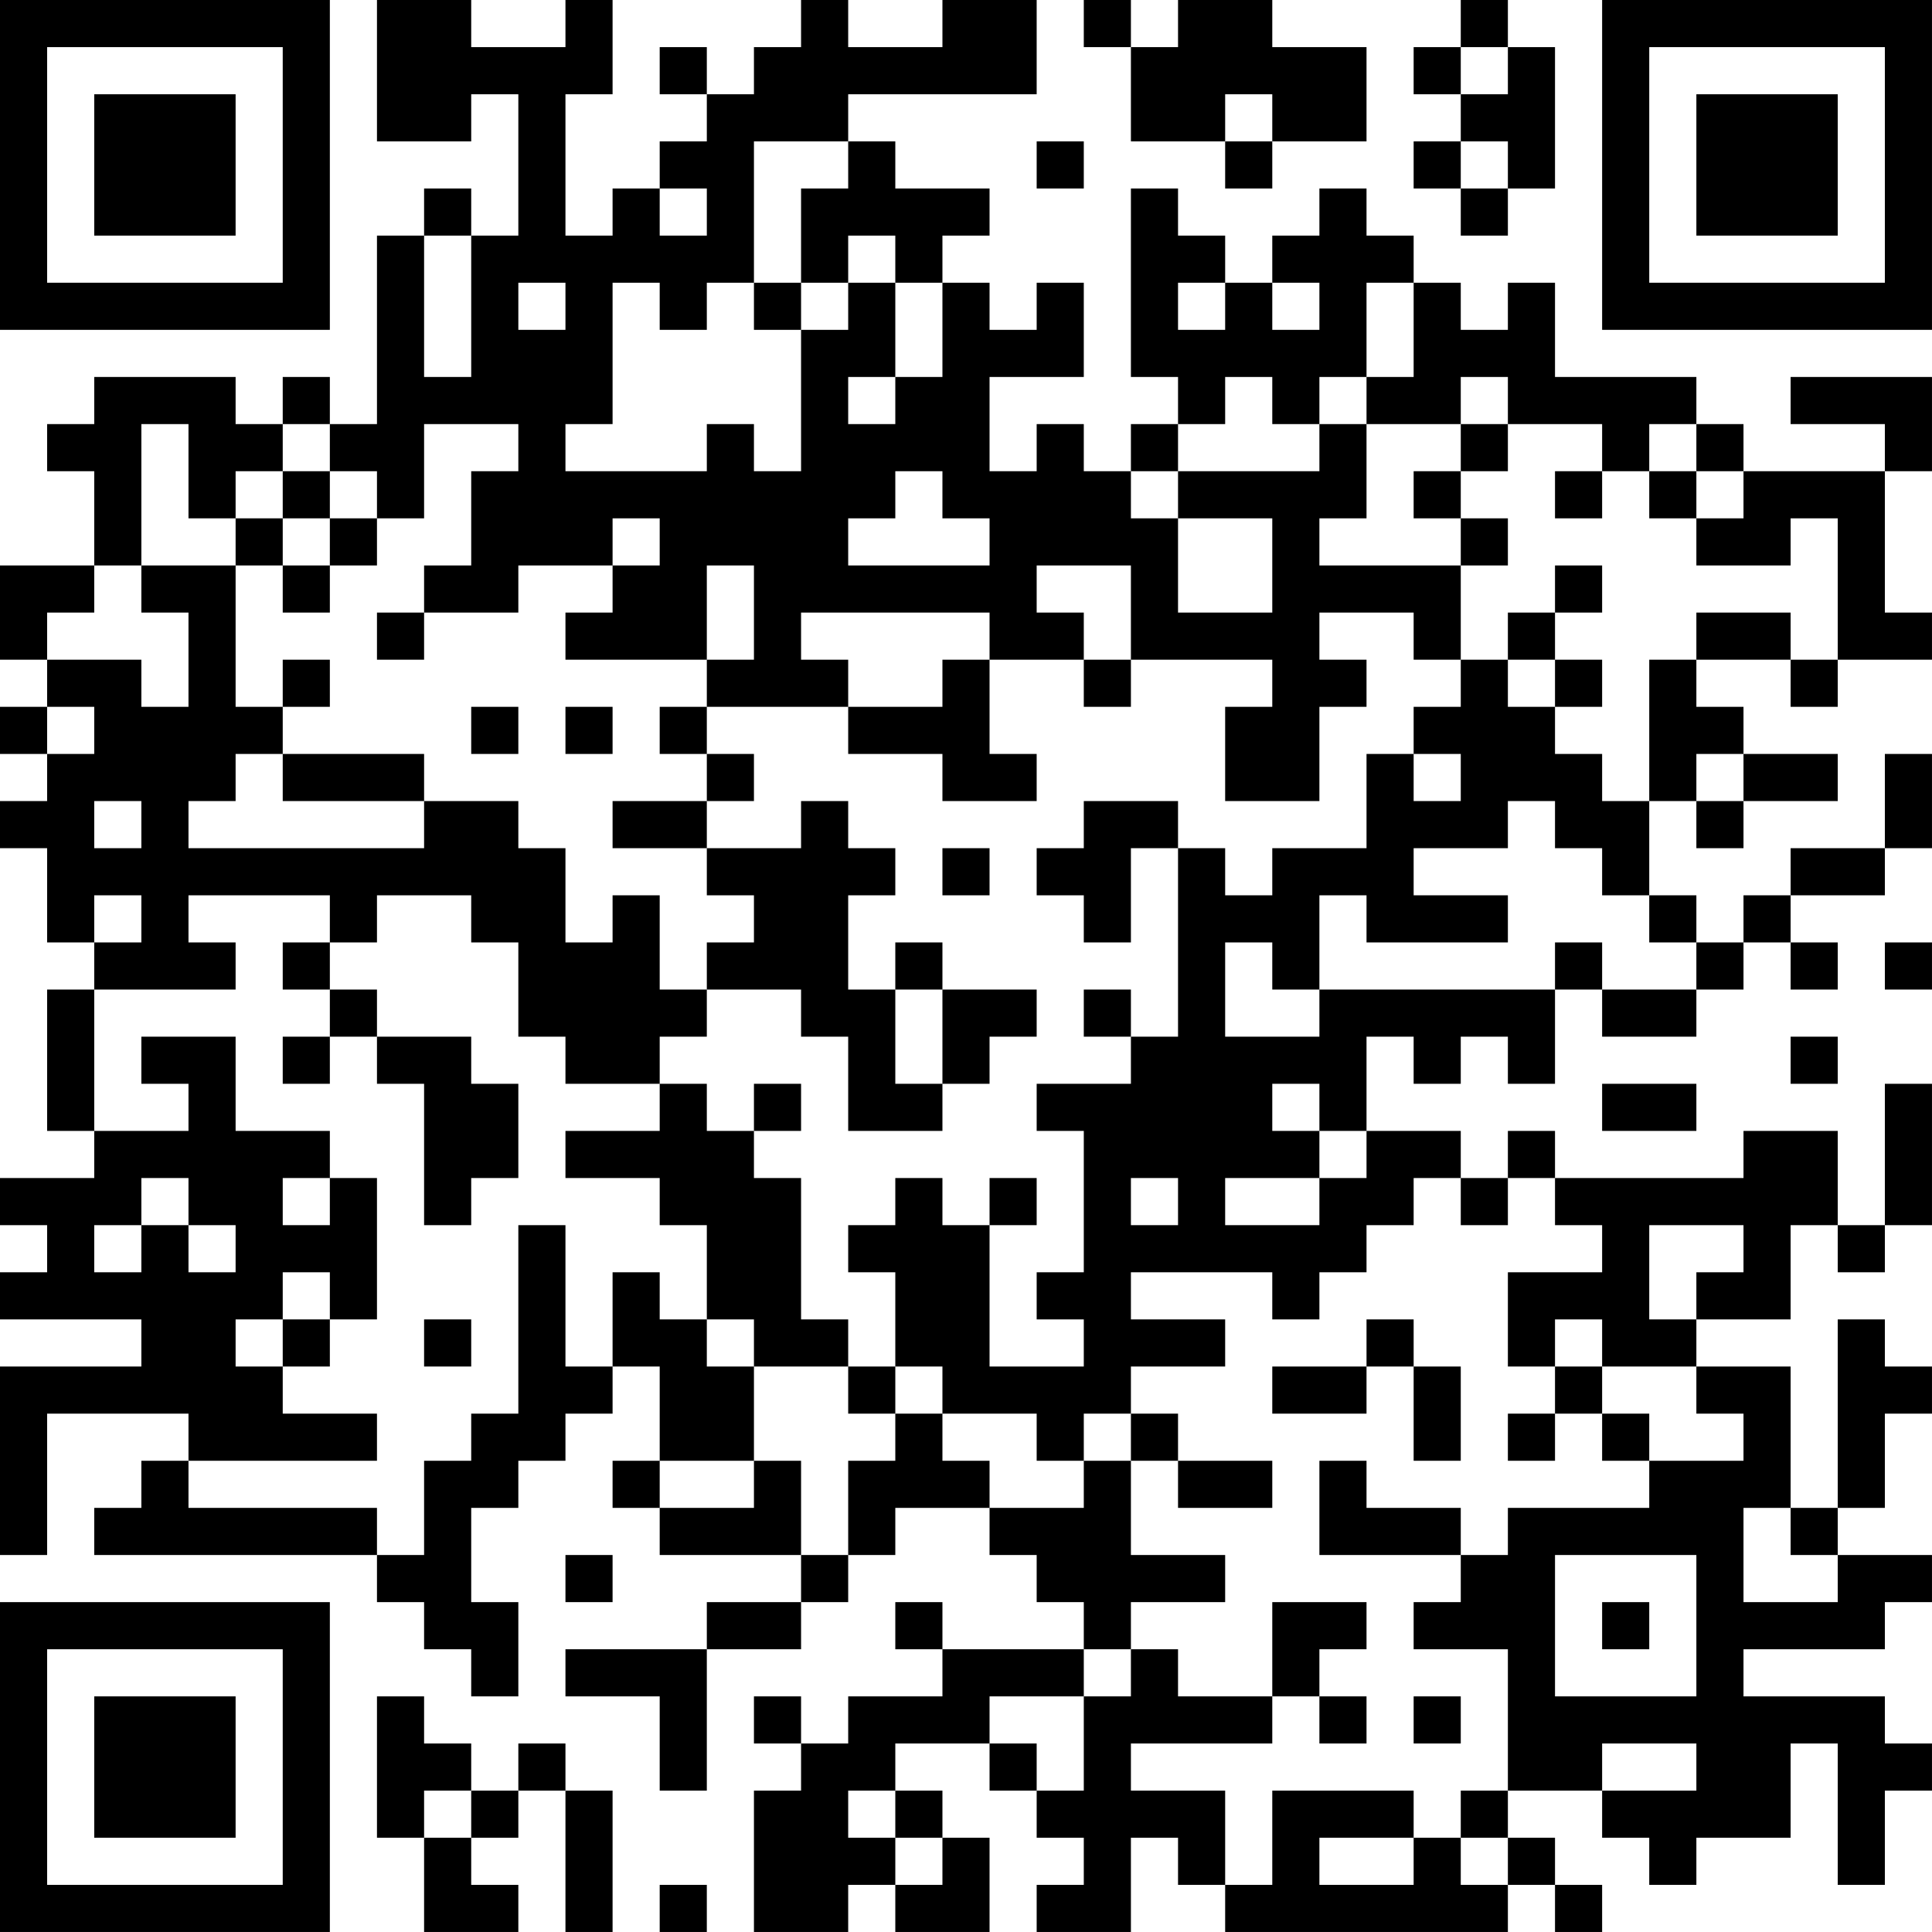 <?xml version="1.0" encoding="UTF-8"?>
<svg xmlns="http://www.w3.org/2000/svg" version="1.1" width="200" height="200" viewBox="0 0 200 200"><rect x="0" y="0" width="200" height="200" fill="#ffffff"/><g transform="scale(4.878)"><g transform="translate(0,0)"><path fill-rule="evenodd" d="M8 0L8 3L10 3L10 2L11 2L11 5L10 5L10 4L9 4L9 5L8 5L8 9L7 9L7 8L6 8L6 9L5 9L5 8L2 8L2 9L1 9L1 10L2 10L2 12L0 12L0 14L1 14L1 15L0 15L0 16L1 16L1 17L0 17L0 18L1 18L1 20L2 20L2 21L1 21L1 24L2 24L2 25L0 25L0 26L1 26L1 27L0 27L0 28L3 28L3 29L0 29L0 33L1 33L1 30L4 30L4 31L3 31L3 32L2 32L2 33L8 33L8 34L9 34L9 35L10 35L10 36L11 36L11 34L10 34L10 32L11 32L11 31L12 31L12 30L13 30L13 29L14 29L14 31L13 31L13 32L14 32L14 33L17 33L17 34L15 34L15 35L12 35L12 36L14 36L14 38L15 38L15 35L17 35L17 34L18 34L18 33L19 33L19 32L21 32L21 33L22 33L22 34L23 34L23 35L20 35L20 34L19 34L19 35L20 35L20 36L18 36L18 37L17 37L17 36L16 36L16 37L17 37L17 38L16 38L16 41L18 41L18 40L19 40L19 41L21 41L21 39L20 39L20 38L19 38L19 37L21 37L21 38L22 38L22 39L23 39L23 40L22 40L22 41L24 41L24 39L25 39L25 40L26 40L26 41L32 41L32 40L33 40L33 41L34 41L34 40L33 40L33 39L32 39L32 38L34 38L34 39L35 39L35 40L36 40L36 39L38 39L38 37L39 37L39 40L40 40L40 38L41 38L41 37L40 37L40 36L37 36L37 35L40 35L40 34L41 34L41 33L39 33L39 32L40 32L40 30L41 30L41 29L40 29L40 28L39 28L39 32L38 32L38 29L36 29L36 28L38 28L38 26L39 26L39 27L40 27L40 26L41 26L41 23L40 23L40 26L39 26L39 24L37 24L37 25L33 25L33 24L32 24L32 25L31 25L31 24L29 24L29 22L30 22L30 23L31 23L31 22L32 22L32 23L33 23L33 21L34 21L34 22L36 22L36 21L37 21L37 20L38 20L38 21L39 21L39 20L38 20L38 19L40 19L40 18L41 18L41 16L40 16L40 18L38 18L38 19L37 19L37 20L36 20L36 19L35 19L35 17L36 17L36 18L37 18L37 17L39 17L39 16L37 16L37 15L36 15L36 14L38 14L38 15L39 15L39 14L41 14L41 13L40 13L40 10L41 10L41 8L38 8L38 9L40 9L40 10L37 10L37 9L36 9L36 8L33 8L33 6L32 6L32 7L31 7L31 6L30 6L30 5L29 5L29 4L28 4L28 5L27 5L27 6L26 6L26 5L25 5L25 4L24 4L24 8L25 8L25 9L24 9L24 10L23 10L23 9L22 9L22 10L21 10L21 8L23 8L23 6L22 6L22 7L21 7L21 6L20 6L20 5L21 5L21 4L19 4L19 3L18 3L18 2L22 2L22 0L20 0L20 1L18 1L18 0L17 0L17 1L16 1L16 2L15 2L15 1L14 1L14 2L15 2L15 3L14 3L14 4L13 4L13 5L12 5L12 2L13 2L13 0L12 0L12 1L10 1L10 0ZM23 0L23 1L24 1L24 3L26 3L26 4L27 4L27 3L29 3L29 1L27 1L27 0L25 0L25 1L24 1L24 0ZM31 0L31 1L30 1L30 2L31 2L31 3L30 3L30 4L31 4L31 5L32 5L32 4L33 4L33 1L32 1L32 0ZM31 1L31 2L32 2L32 1ZM26 2L26 3L27 3L27 2ZM16 3L16 6L15 6L15 7L14 7L14 6L13 6L13 9L12 9L12 10L15 10L15 9L16 9L16 10L17 10L17 7L18 7L18 6L19 6L19 8L18 8L18 9L19 9L19 8L20 8L20 6L19 6L19 5L18 5L18 6L17 6L17 4L18 4L18 3ZM22 3L22 4L23 4L23 3ZM31 3L31 4L32 4L32 3ZM14 4L14 5L15 5L15 4ZM9 5L9 8L10 8L10 5ZM11 6L11 7L12 7L12 6ZM16 6L16 7L17 7L17 6ZM25 6L25 7L26 7L26 6ZM27 6L27 7L28 7L28 6ZM29 6L29 8L28 8L28 9L27 9L27 8L26 8L26 9L25 9L25 10L24 10L24 11L25 11L25 13L27 13L27 11L25 11L25 10L28 10L28 9L29 9L29 11L28 11L28 12L31 12L31 14L30 14L30 13L28 13L28 14L29 14L29 15L28 15L28 17L26 17L26 15L27 15L27 14L24 14L24 12L22 12L22 13L23 13L23 14L21 14L21 13L17 13L17 14L18 14L18 15L15 15L15 14L16 14L16 12L15 12L15 14L12 14L12 13L13 13L13 12L14 12L14 11L13 11L13 12L11 12L11 13L9 13L9 12L10 12L10 10L11 10L11 9L9 9L9 11L8 11L8 10L7 10L7 9L6 9L6 10L5 10L5 11L4 11L4 9L3 9L3 12L2 12L2 13L1 13L1 14L3 14L3 15L4 15L4 13L3 13L3 12L5 12L5 15L6 15L6 16L5 16L5 17L4 17L4 18L9 18L9 17L11 17L11 18L12 18L12 20L13 20L13 19L14 19L14 21L15 21L15 22L14 22L14 23L12 23L12 22L11 22L11 20L10 20L10 19L8 19L8 20L7 20L7 19L4 19L4 20L5 20L5 21L2 21L2 24L4 24L4 23L3 23L3 22L5 22L5 24L7 24L7 25L6 25L6 26L7 26L7 25L8 25L8 28L7 28L7 27L6 27L6 28L5 28L5 29L6 29L6 30L8 30L8 31L4 31L4 32L8 32L8 33L9 33L9 31L10 31L10 30L11 30L11 26L12 26L12 29L13 29L13 27L14 27L14 28L15 28L15 29L16 29L16 31L14 31L14 32L16 32L16 31L17 31L17 33L18 33L18 31L19 31L19 30L20 30L20 31L21 31L21 32L23 32L23 31L24 31L24 33L26 33L26 34L24 34L24 35L23 35L23 36L21 36L21 37L22 37L22 38L23 38L23 36L24 36L24 35L25 35L25 36L27 36L27 37L24 37L24 38L26 38L26 40L27 40L27 38L30 38L30 39L28 39L28 40L30 40L30 39L31 39L31 40L32 40L32 39L31 39L31 38L32 38L32 35L30 35L30 34L31 34L31 33L32 33L32 32L35 32L35 31L37 31L37 30L36 30L36 29L34 29L34 28L33 28L33 29L32 29L32 27L34 27L34 26L33 26L33 25L32 25L32 26L31 26L31 25L30 25L30 26L29 26L29 27L28 27L28 28L27 28L27 27L24 27L24 28L26 28L26 29L24 29L24 30L23 30L23 31L22 31L22 30L20 30L20 29L19 29L19 27L18 27L18 26L19 26L19 25L20 25L20 26L21 26L21 29L23 29L23 28L22 28L22 27L23 27L23 24L22 24L22 23L24 23L24 22L25 22L25 18L26 18L26 19L27 19L27 18L29 18L29 16L30 16L30 17L31 17L31 16L30 16L30 15L31 15L31 14L32 14L32 15L33 15L33 16L34 16L34 17L35 17L35 14L36 14L36 13L38 13L38 14L39 14L39 11L38 11L38 12L36 12L36 11L37 11L37 10L36 10L36 9L35 9L35 10L34 10L34 9L32 9L32 8L31 8L31 9L29 9L29 8L30 8L30 6ZM31 9L31 10L30 10L30 11L31 11L31 12L32 12L32 11L31 11L31 10L32 10L32 9ZM6 10L6 11L5 11L5 12L6 12L6 13L7 13L7 12L8 12L8 11L7 11L7 10ZM19 10L19 11L18 11L18 12L21 12L21 11L20 11L20 10ZM33 10L33 11L34 11L34 10ZM35 10L35 11L36 11L36 10ZM6 11L6 12L7 12L7 11ZM33 12L33 13L32 13L32 14L33 14L33 15L34 15L34 14L33 14L33 13L34 13L34 12ZM8 13L8 14L9 14L9 13ZM6 14L6 15L7 15L7 14ZM20 14L20 15L18 15L18 16L20 16L20 17L22 17L22 16L21 16L21 14ZM23 14L23 15L24 15L24 14ZM1 15L1 16L2 16L2 15ZM10 15L10 16L11 16L11 15ZM12 15L12 16L13 16L13 15ZM14 15L14 16L15 16L15 17L13 17L13 18L15 18L15 19L16 19L16 20L15 20L15 21L17 21L17 22L18 22L18 24L20 24L20 23L21 23L21 22L22 22L22 21L20 21L20 20L19 20L19 21L18 21L18 19L19 19L19 18L18 18L18 17L17 17L17 18L15 18L15 17L16 17L16 16L15 16L15 15ZM6 16L6 17L9 17L9 16ZM36 16L36 17L37 17L37 16ZM2 17L2 18L3 18L3 17ZM23 17L23 18L22 18L22 19L23 19L23 20L24 20L24 18L25 18L25 17ZM32 17L32 18L30 18L30 19L32 19L32 20L29 20L29 19L28 19L28 21L27 21L27 20L26 20L26 22L28 22L28 21L33 21L33 20L34 20L34 21L36 21L36 20L35 20L35 19L34 19L34 18L33 18L33 17ZM20 18L20 19L21 19L21 18ZM2 19L2 20L3 20L3 19ZM6 20L6 21L7 21L7 22L6 22L6 23L7 23L7 22L8 22L8 23L9 23L9 26L10 26L10 25L11 25L11 23L10 23L10 22L8 22L8 21L7 21L7 20ZM40 20L40 21L41 21L41 20ZM19 21L19 23L20 23L20 21ZM23 21L23 22L24 22L24 21ZM38 22L38 23L39 23L39 22ZM14 23L14 24L12 24L12 25L14 25L14 26L15 26L15 28L16 28L16 29L18 29L18 30L19 30L19 29L18 29L18 28L17 28L17 25L16 25L16 24L17 24L17 23L16 23L16 24L15 24L15 23ZM27 23L27 24L28 24L28 25L26 25L26 26L28 26L28 25L29 25L29 24L28 24L28 23ZM34 23L34 24L36 24L36 23ZM3 25L3 26L2 26L2 27L3 27L3 26L4 26L4 27L5 27L5 26L4 26L4 25ZM21 25L21 26L22 26L22 25ZM24 25L24 26L25 26L25 25ZM35 26L35 28L36 28L36 27L37 27L37 26ZM6 28L6 29L7 29L7 28ZM9 28L9 29L10 29L10 28ZM29 28L29 29L27 29L27 30L29 30L29 29L30 29L30 31L31 31L31 29L30 29L30 28ZM33 29L33 30L32 30L32 31L33 31L33 30L34 30L34 31L35 31L35 30L34 30L34 29ZM24 30L24 31L25 31L25 32L27 32L27 31L25 31L25 30ZM28 31L28 33L31 33L31 32L29 32L29 31ZM37 32L37 34L39 34L39 33L38 33L38 32ZM12 33L12 34L13 34L13 33ZM33 33L33 36L36 36L36 33ZM27 34L27 36L28 36L28 37L29 37L29 36L28 36L28 35L29 35L29 34ZM34 34L34 35L35 35L35 34ZM8 36L8 39L9 39L9 41L11 41L11 40L10 40L10 39L11 39L11 38L12 38L12 41L13 41L13 38L12 38L12 37L11 37L11 38L10 38L10 37L9 37L9 36ZM30 36L30 37L31 37L31 36ZM34 37L34 38L36 38L36 37ZM9 38L9 39L10 39L10 38ZM18 38L18 39L19 39L19 40L20 40L20 39L19 39L19 38ZM14 40L14 41L15 41L15 40ZM0 0L0 7L7 7L7 0ZM1 1L1 6L6 6L6 1ZM2 2L2 5L5 5L5 2ZM34 0L34 7L41 7L41 0ZM35 1L35 6L40 6L40 1ZM36 2L36 5L39 5L39 2ZM0 34L0 41L7 41L7 34ZM1 35L1 40L6 40L6 35ZM2 36L2 39L5 39L5 36Z" fill="#000000"/></g></g></svg>
